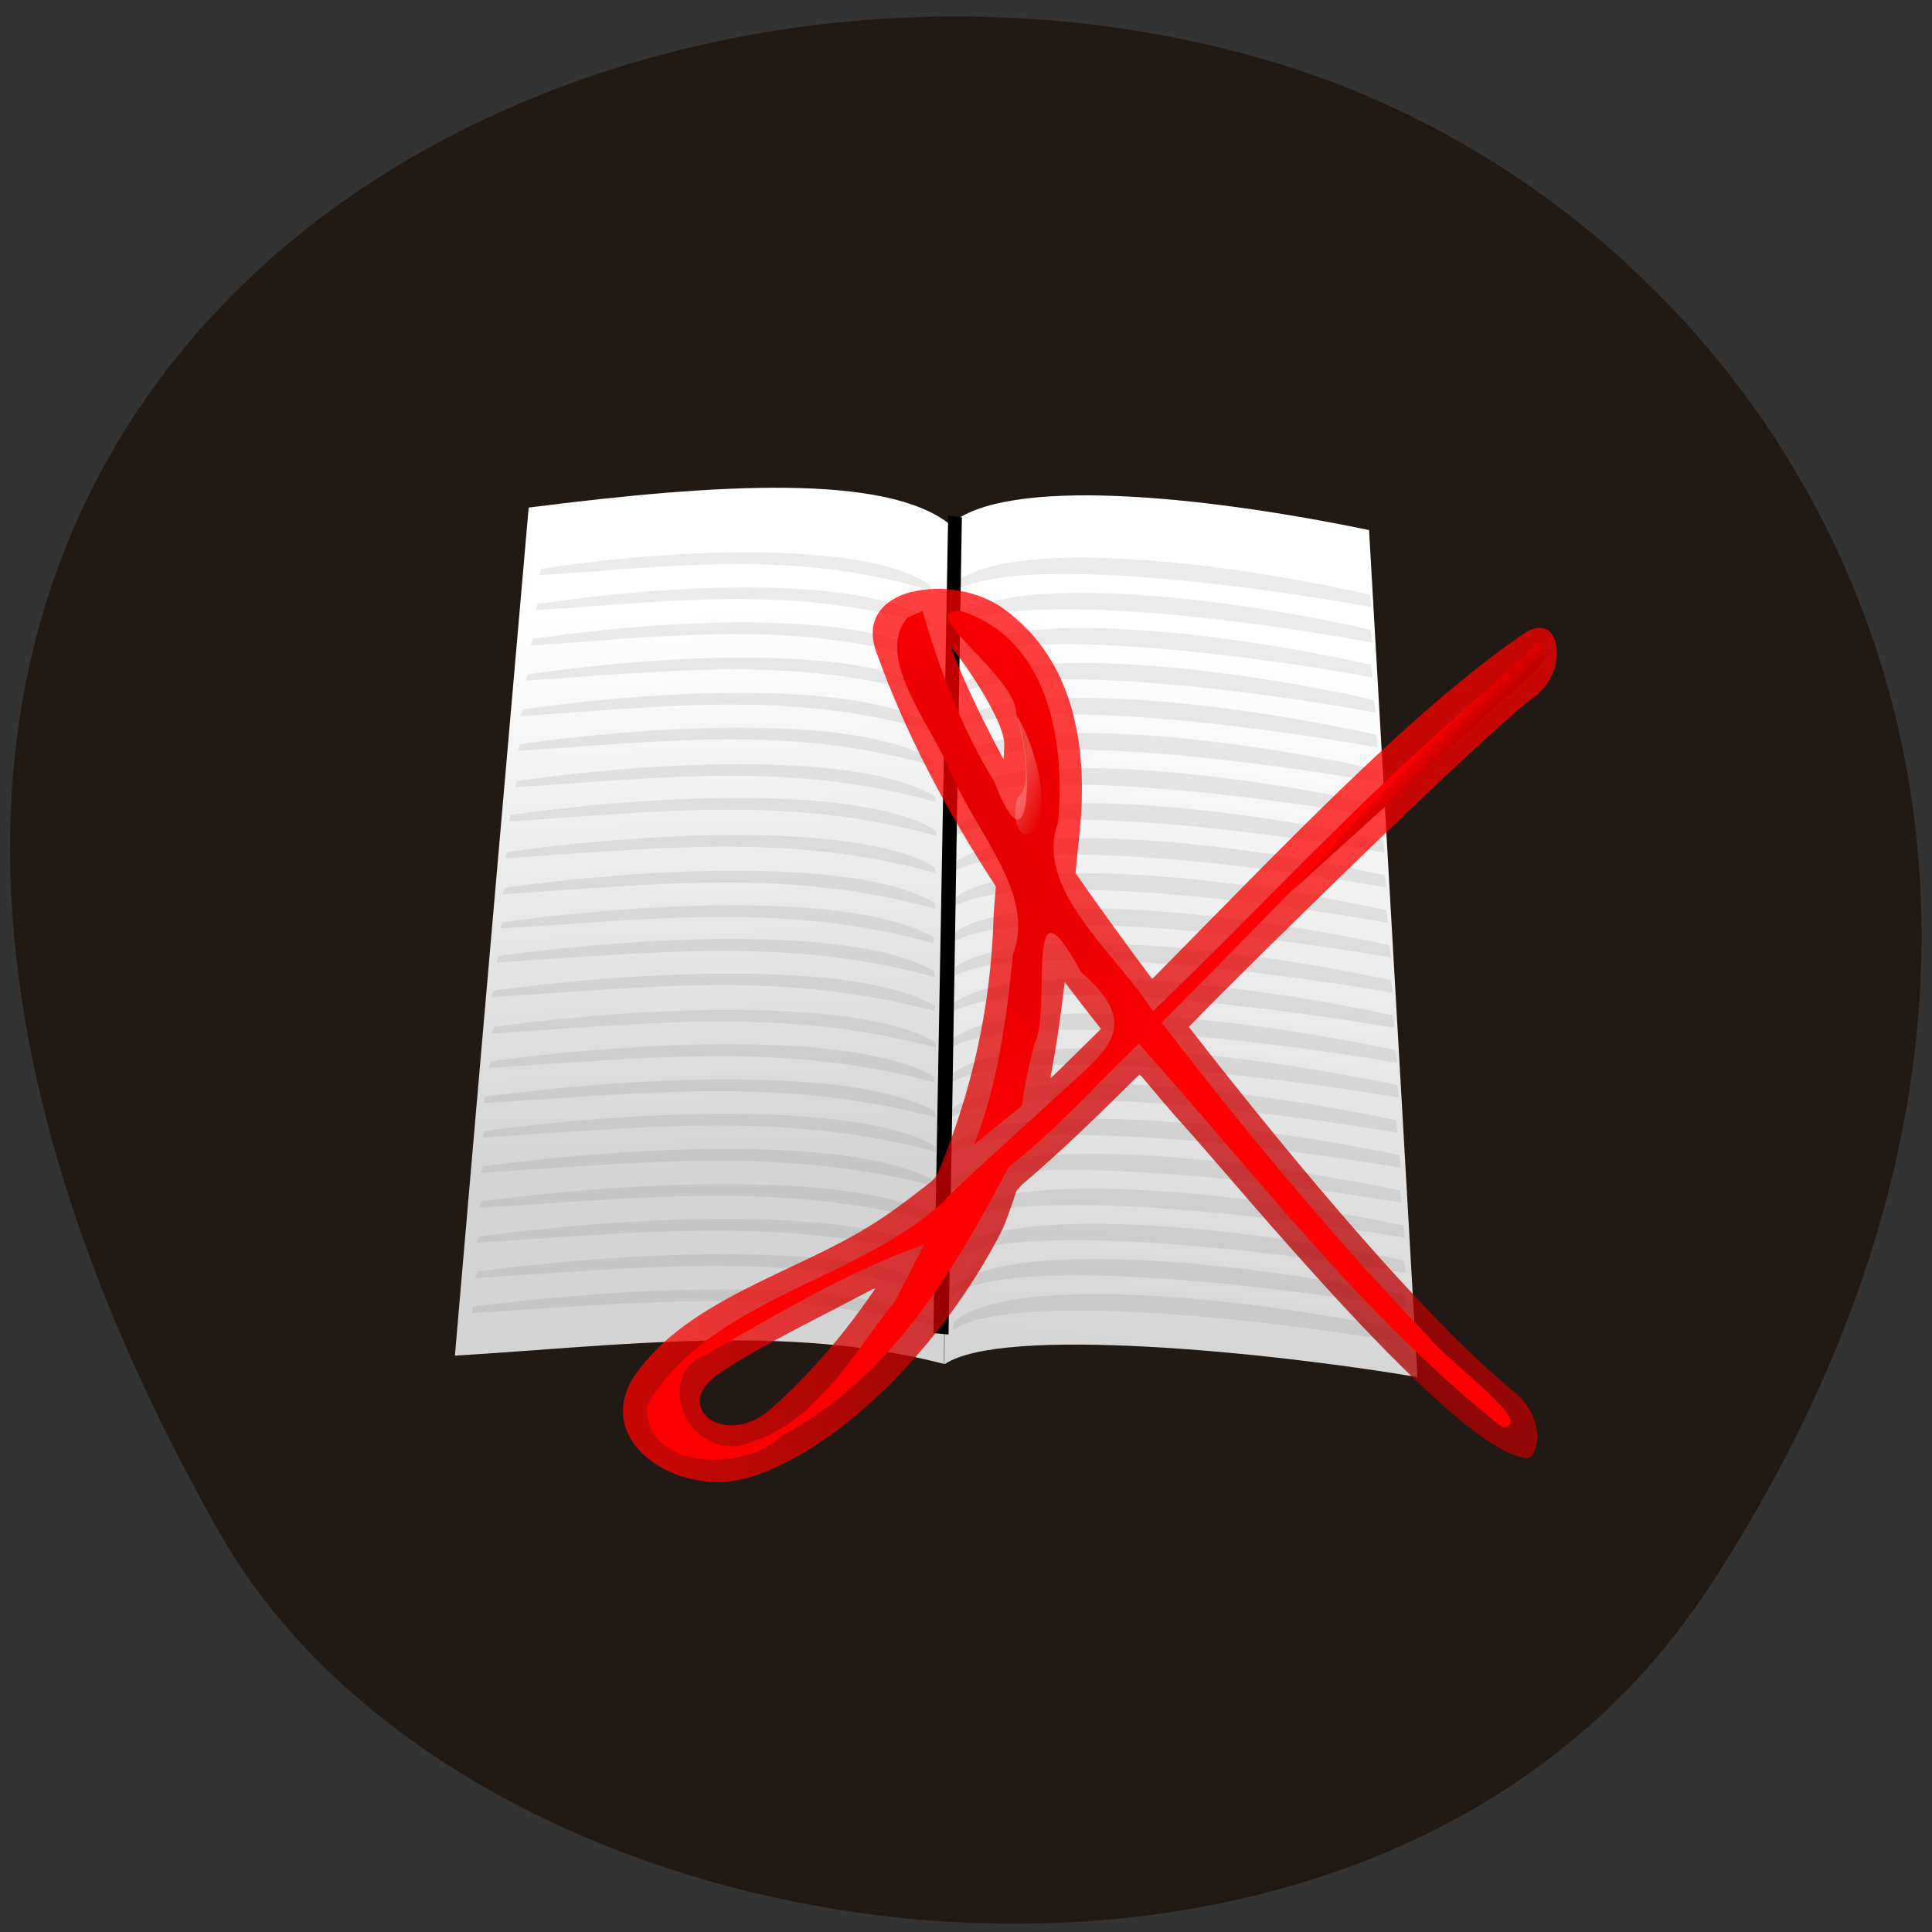<svg xmlns="http://www.w3.org/2000/svg" viewBox="0 0 22 22" xmlns:xlink="http://www.w3.org/1999/xlink"><rect x="0" y="0" width="22" height="22" fill="#333333" stroke="none"/><defs><linearGradient id="4" gradientUnits="userSpaceOnUse" x1="110.58" y1="26.808" x2="106.4" y2="22.99" gradientTransform="matrix(0.11 0 0 0.103 3.958 6.59)"><stop stop-color="#930000"/><stop offset="1" stop-color="#f00"/></linearGradient><linearGradient id="5" gradientUnits="userSpaceOnUse" x1="0.438" y1="0.494" x2="0.644" y2="0.854" gradientTransform="matrix(0.558 -0.046 0.398 1.294 11.192 8.192)"><stop stop-color="#fff" stop-opacity="0.259"/><stop offset="1" stop-color="#fff" stop-opacity="0.01"/></linearGradient><linearGradient id="0" gradientUnits="userSpaceOnUse" x1="23.2" y1="76.01" x2="23.671" y2="28.338" gradientTransform="matrix(0.144 -0.003 -0.004 -0.139 4.08 17.378)"><stop offset="0.034" stop-color="#fff"/><stop offset="1" stop-color="#d4d4d4"/></linearGradient><linearGradient id="1" gradientUnits="userSpaceOnUse" x1="68.818" y1="73.29" x2="60.18" y2="10.671" gradientTransform="matrix(0.144 -0.003 -0.004 -0.139 4.08 17.378)" xlink:href="#0"/><radialGradient id="2" gradientUnits="userSpaceOnUse" cx="73.01" cy="35.25" fx="73.58" fy="36.397" r="59.59" gradientTransform="matrix(0.119 -0.01 0.036 0.117 4.626 13.09)"><stop stop-color="#930000" stop-opacity="0.749"/><stop offset="1" stop-color="#f00" stop-opacity="0.749"/></radialGradient><radialGradient id="3" gradientUnits="userSpaceOnUse" cx="54.713" cy="86.41" r="29.685" gradientTransform="matrix(0.119 -0.01 -0.036 -0.117 6.872 20.385)"><stop stop-color="#d70000"/><stop offset="1" stop-color="#f00"/></radialGradient></defs><path d="m 19.453 18.09 c 5.355 -8.184 1.035 -15.637 -5.03 -17.406 c -8.156 -2.379 -19.227 3.875 -11.93 16.758 c 2.898 5.121 13.145 6.477 16.957 0.648" fill="#211a14"/><path d="m 6.02 5.781 c -0.281 3.219 -0.563 6.438 -0.84 9.656 c 1.871 -0.113 3.762 -0.371 5.57 0.094 c 0.02 -3.188 0.039 -6.375 0.063 -9.563 c -0.723 -0.57 -2.598 -0.469 -4.793 -0.188" fill="url(#0)"/><path d="m 15.59 6.04 l 0.551 9.641 c -1.691 -0.285 -4.738 -0.59 -5.387 -0.145 c 0.02 -3.188 0.043 -6.375 0.063 -9.563 c 0.629 -0.551 2.848 -0.336 4.773 0.063" fill="url(#1)"/><g fill="#555" fill-opacity="0.118"><path d="m 16.01 15.15 l 0.02 0.145 c -1.691 -0.285 -4.527 -0.594 -5.18 -0.148 l 0.008 -0.09 c 0.629 -0.551 3.227 -0.309 5.152 0.094"/><path d="m 16 14.75 l 0.016 0.145 c -1.691 -0.285 -4.527 -0.594 -5.176 -0.148 l 0.004 -0.09 c 0.633 -0.551 3.227 -0.309 5.156 0.094"/><path d="m 15.988 14.352 l 0.02 0.141 c -1.695 -0.281 -4.527 -0.594 -5.18 -0.148 l 0.008 -0.09 c 0.629 -0.551 3.223 -0.305 5.152 0.098"/><path d="m 15.98 13.953 l 0.016 0.141 c -1.691 -0.285 -4.527 -0.594 -5.176 -0.148 l 0.004 -0.09 c 0.633 -0.551 3.227 -0.305 5.152 0.098"/><path d="m 15.941 13.555 l 0.02 0.141 c -1.684 -0.285 -4.504 -0.594 -5.152 -0.148 l 0.008 -0.09 c 0.625 -0.551 3.207 -0.305 5.125 0.098"/><path d="m 15.934 13.152 l 0.016 0.145 c -1.684 -0.285 -4.504 -0.594 -5.148 -0.148 l 0.004 -0.09 c 0.629 -0.551 3.211 -0.305 5.129 0.094"/><path d="m 15.895 12.754 l 0.02 0.145 c -1.676 -0.285 -4.48 -0.594 -5.125 -0.148 l 0.004 -0.09 c 0.625 -0.551 3.195 -0.309 5.102 0.094"/><path d="m 15.914 12.355 l 0.016 0.145 c -1.676 -0.285 -4.484 -0.598 -5.129 -0.152 l 0.004 -0.09 c 0.625 -0.551 3.195 -0.305 5.109 0.098"/><path d="m 15.891 11.957 l 0.02 0.145 c -1.672 -0.285 -4.469 -0.598 -5.109 -0.152 l 0.008 -0.09 c 0.621 -0.551 3.18 -0.305 5.082 0.098"/><path d="m 15.859 11.559 l 0.02 0.145 c -1.66 -0.285 -4.441 -0.598 -5.078 -0.152 l 0.004 -0.09 c 0.621 -0.551 3.164 -0.305 5.05 0.098"/><path d="m 15.84 11.16 l 0.02 0.145 c -1.656 -0.289 -4.426 -0.598 -5.059 -0.152 l 0.008 -0.09 c 0.613 -0.551 3.148 -0.305 5.03 0.098"/><path d="m 15.82 10.762 l 0.02 0.141 c -1.645 -0.285 -4.402 -0.594 -5.03 -0.148 l 0.004 -0.09 c 0.613 -0.551 3.133 -0.305 5.01 0.098"/><path d="m 15.789 10.363 l 0.016 0.145 c -1.629 -0.289 -4.359 -0.598 -4.988 -0.156 l 0.008 -0.09 c 0.605 -0.551 3.105 -0.301 4.965 0.102"/><path d="m 15.77 9.965 l 0.016 0.141 c -1.625 -0.285 -4.348 -0.598 -4.973 -0.152 l 0.008 -0.09 c 0.602 -0.551 3.098 -0.305 4.949 0.102"/><path d="m 15.75 9.563 l 0.016 0.145 c -1.617 -0.285 -4.332 -0.598 -4.953 -0.152 l 0.008 -0.09 c 0.602 -0.551 3.082 -0.305 4.93 0.098"/><path d="m 15.719 9.168 l 0.016 0.141 c -1.609 -0.285 -4.309 -0.598 -4.926 -0.152 l 0.004 -0.09 c 0.602 -0.551 3.07 -0.305 4.906 0.098"/><path d="m 15.703 8.766 l 0.016 0.145 c -1.602 -0.285 -4.285 -0.598 -4.898 -0.156 l 0.004 -0.09 c 0.598 -0.551 3.051 -0.301 4.879 0.102"/><path d="m 15.672 8.367 l 0.016 0.145 c -1.59 -0.285 -4.258 -0.602 -4.867 -0.156 l 0.004 -0.09 c 0.594 -0.551 3.03 -0.301 4.848 0.102"/><path d="m 15.645 7.969 l 0.02 0.145 c -1.582 -0.289 -4.234 -0.602 -4.84 -0.156 l 0.008 -0.09 c 0.586 -0.551 3.01 -0.301 4.813 0.102"/><path d="m 15.613 7.57 l 0.02 0.145 c -1.57 -0.289 -4.199 -0.602 -4.801 -0.156 l 0.004 -0.09 c 0.582 -0.551 2.988 -0.301 4.781 0.102"/><path d="m 15.609 7.172 l 0.02 0.145 c -1.57 -0.289 -4.195 -0.602 -4.797 -0.156 l 0.004 -0.094 c 0.586 -0.547 2.988 -0.301 4.773 0.105"/><path d="m 15.602 6.773 l 0.016 0.141 c -1.566 -0.285 -4.188 -0.602 -4.785 -0.156 l 0.004 -0.09 c 0.582 -0.551 2.98 -0.301 4.766 0.105"/><path d="m 5.387 14.879 l -0.023 0.074 c 1.871 -0.113 3.5 -0.305 5.305 0.156 v -0.059 c -0.793 -0.461 -3.086 -0.453 -5.281 -0.172"/><path d="m 5.438 14.48 l -0.027 0.074 c 1.855 -0.113 3.461 -0.309 5.25 0.156 l -0.004 -0.059 c -0.785 -0.461 -3.047 -0.457 -5.219 -0.172"/><path d="m 5.457 14.08 l -0.027 0.07 c 1.844 -0.113 3.441 -0.305 5.223 0.16 l -0.004 -0.063 c -0.781 -0.461 -3.03 -0.453 -5.191 -0.168"/><path d="m 5.48 13.68 l -0.023 0.074 c 1.84 -0.113 3.434 -0.305 5.203 0.16 v -0.063 c -0.781 -0.461 -3.02 -0.453 -5.18 -0.172"/><path d="m 5.5 13.281 l -0.023 0.074 c 1.828 -0.113 3.414 -0.305 5.176 0.156 l -0.004 -0.059 c -0.773 -0.461 -3 -0.457 -5.148 -0.172"/><path d="m 5.52 12.879 l -0.023 0.074 c 1.824 -0.113 3.402 -0.305 5.16 0.16 l -0.004 -0.059 c -0.77 -0.461 -2.996 -0.457 -5.133 -0.176"/><path d="m 5.527 12.488 l -0.023 0.074 c 1.816 -0.113 3.391 -0.305 5.145 0.16 l -0.004 -0.063 c -0.77 -0.461 -2.988 -0.453 -5.117 -0.172"/><path d="m 5.59 12.09 l -0.023 0.07 c 1.789 -0.109 3.344 -0.301 5.07 0.164 l -0.004 -0.063 c -0.758 -0.461 -2.945 -0.457 -5.04 -0.176"/><path d="m 5.617 11.695 l -0.023 0.074 c 1.789 -0.113 3.336 -0.305 5.063 0.16 l -0.004 -0.059 c -0.758 -0.461 -2.941 -0.457 -5.04 -0.176"/><path d="m 5.621 11.281 l -0.023 0.074 c 1.781 -0.113 3.328 -0.305 5.05 0.16 v -0.059 c -0.758 -0.461 -2.934 -0.457 -5.02 -0.176"/><path d="m 5.676 10.887 l -0.02 0.074 c 1.758 -0.109 3.289 -0.301 4.988 0.164 l -0.004 -0.063 c -0.746 -0.461 -2.898 -0.457 -4.965 -0.176"/><path d="m 5.719 10.504 l -0.023 0.07 c 1.746 -0.109 3.258 -0.301 4.937 0.168 v -0.063 c -0.738 -0.461 -2.871 -0.457 -4.914 -0.176"/><path d="m 5.746 10.11 l -0.023 0.074 c 1.738 -0.113 3.246 -0.301 4.926 0.164 l -0.004 -0.063 c -0.738 -0.461 -2.859 -0.457 -4.898 -0.176"/><path d="m 5.773 9.703 l -0.023 0.07 c 1.73 -0.109 3.23 -0.297 4.902 0.168 l -0.004 -0.063 c -0.734 -0.461 -2.848 -0.457 -4.875 -0.176"/><path d="m 5.813 9.281 l -0.02 0.074 c 1.719 -0.113 3.211 -0.301 4.871 0.164 l -0.004 -0.059 c -0.73 -0.465 -2.832 -0.461 -4.848 -0.18"/><path d="m 5.887 8.895 l -0.023 0.07 c 1.691 -0.109 3.156 -0.297 4.789 0.168 l -0.004 -0.059 c -0.715 -0.461 -2.781 -0.461 -4.762 -0.18"/><path d="m 5.918 8.48 l -0.02 0.07 c 1.668 -0.109 3.117 -0.297 4.73 0.172 l -0.004 -0.063 c -0.707 -0.461 -2.75 -0.461 -4.707 -0.184"/><path d="m 5.953 8.08 l -0.02 0.074 c 1.656 -0.109 3.09 -0.297 4.691 0.172 l -0.004 -0.063 c -0.703 -0.461 -2.727 -0.461 -4.668 -0.184"/><path d="m 6.01 7.68 l -0.02 0.07 c 1.637 -0.105 3.055 -0.293 4.633 0.172 l -0.004 -0.059 c -0.691 -0.465 -2.691 -0.461 -4.609 -0.184"/><path d="m 6.066 7.277 l -0.02 0.074 c 1.605 -0.109 3 -0.297 4.551 0.172 l -0.004 -0.059 c -0.68 -0.465 -2.645 -0.465 -4.527 -0.188"/><path d="m 6.121 6.879 l -0.02 0.07 c 1.59 -0.105 2.973 -0.293 4.508 0.176 l -0.004 -0.059 c -0.676 -0.465 -2.617 -0.465 -4.484 -0.188"/><path d="m 6.164 6.477 l -0.02 0.074 c 1.57 -0.105 2.934 -0.293 4.457 0.176 l -0.004 -0.063 c -0.668 -0.461 -2.59 -0.465 -4.434 -0.188"/></g><path d="m 10.797 5.871 l -0.168 9.309 l 0.172 0.016 l 0.152 -9.305" fill-rule="evenodd"/><path d="m 10.383 6.738 c -0.32 0.082 -0.539 0.309 -0.406 0.68 c 0.324 0.918 0.801 1.816 1.363 2.676 c -0.008 0.121 -0.023 0.246 -0.027 0.371 c -0.031 1.016 -0.254 1.992 -0.633 2.891 l -0.031 0.051 l -0.043 0.047 c -0.23 0.18 -0.457 0.355 -0.68 0.492 c -0.859 0.543 -2.066 0.84 -2.676 1.684 c -0.559 0.777 0.496 1.477 1.352 1.172 c 1.074 -0.379 2.156 -1.555 2.766 -2.711 c 0.078 -0.141 0.125 -0.297 0.18 -0.449 l 0.027 -0.082 l 0.063 -0.07 c 0.438 -0.371 0.895 -0.816 1.336 -1.254 l 0.027 0.023 c 0.156 0.184 0.309 0.371 0.469 0.547 c 0.613 0.672 3.117 3.75 3.918 3.797 c 0.117 0.004 0.242 -0.441 -0.156 -0.762 c -0.949 -0.77 -2.461 -2.559 -3.695 -4.148 l 0.031 -0.031 c 0.844 -0.867 3.445 -3.402 3.898 -3.723 c 0.41 -0.285 0.316 -1.02 -0.121 -0.719 c -1.297 0.891 -2.758 2.445 -4.203 3.906 l -0.023 0.02 c -0.34 -0.453 -0.621 -0.844 -0.871 -1.203 c 0.012 -0.172 0.035 -0.344 0.051 -0.516 c 0.074 -0.816 -0.012 -1.875 -0.871 -2.496 c -0.293 -0.211 -0.719 -0.273 -1.039 -0.191 m 0.445 0.648 c -0.043 -0.105 0.598 0.758 0.602 1.086 c 0 0.059 -0.004 0.113 -0.008 0.172 c -0.223 -0.414 -0.43 -0.836 -0.594 -1.258 m 1.289 3.793 c 0.129 0.172 0.277 0.363 0.414 0.535 l -0.027 0.027 c -0.176 0.172 -0.355 0.352 -0.527 0.516 l -0.023 0.016 c 0.07 -0.355 0.121 -0.727 0.164 -1.094 m -2.156 3.488 l -0.02 0.031 c -0.336 0.492 -0.723 0.949 -1.176 1.348 c -0.508 0.449 -1.145 -0.027 -0.586 -0.406 c 0.496 -0.332 1.176 -0.656 1.742 -0.957 l 0.043 -0.016" fill="url(#2)"/><path d="m 10.504 6.957 c -0.035 0.016 -0.152 0.07 -0.168 0.074 c -0.387 0.453 0.27 1.223 0.496 1.77 c 0.289 0.703 0.965 1.367 0.703 2.07 c -0.074 0.734 -0.176 1.5 -0.445 2.164 l 0.547 -0.445 c 0.023 -0.195 0.074 -0.445 0.145 -0.711 c 0.199 -0.367 -0.133 -2.043 0.527 -0.809 c 0.738 0.629 0.254 0.918 -0.234 1.375 c -0.473 0.441 -1.254 1.129 -1.328 1.238 c -1.01 0.922 -2.684 1.109 -3.383 2.328 c -0.023 0.766 1.176 0.719 1.504 0.355 c 1.262 -0.652 1.996 -1.895 2.617 -3.078 c 0.543 -0.418 0.988 -0.934 1.484 -1.402 c 1.332 1.484 2.547 3.105 4.133 4.363 c 0.422 -0.012 -0.629 -0.75 -0.836 -1.027 c -1.09 -1.137 -2.09 -2.344 -3.039 -3.578 c 1.387 -1.387 2.723 -2.832 4.234 -4.098 c -0.301 0.035 -0.977 0.723 -1.371 1.059 c -1.02 0.941 -1.961 1.953 -2.961 2.91 c -0.445 -0.688 -1.355 -1.387 -1.082 -2.148 c 0.078 -0.781 -0.039 -2.066 -1.105 -2.41 c -0.551 -0.016 0.637 0.738 0.629 1.172 c 0.195 0.473 0.188 1.918 -0.25 0.77 c -0.379 -0.609 -0.648 -1.355 -0.816 -1.941 m 0.02 7.211 c -0.109 0.215 -0.223 0.43 -0.332 0.648 c -0.496 0.609 -0.914 1.438 -1.773 1.645 c -0.66 0.082 -0.937 -0.836 -0.391 -1.031 c 0.805 -0.457 1.598 -0.941 2.496 -1.262" fill="url(#3)"/><g fill-rule="evenodd"><path d="m 17.523 7.313 c 0.121 0.055 0.063 0.234 -0.035 0.32 l -2.781 2.516 c 0.488 -0.523 0.957 -1.066 1.465 -1.578 c 0.434 -0.434 0.902 -0.836 1.352 -1.258" fill="url(#4)"/><path d="m 11.586 8.16 c 0.285 0.492 0.359 1.176 0.168 1.313 c -0.207 0.145 -0.238 -0.348 -0.141 -0.414 c 0.066 -0.043 0.121 -0.305 -0.027 -0.898" fill="url(#5)"/></g></svg>